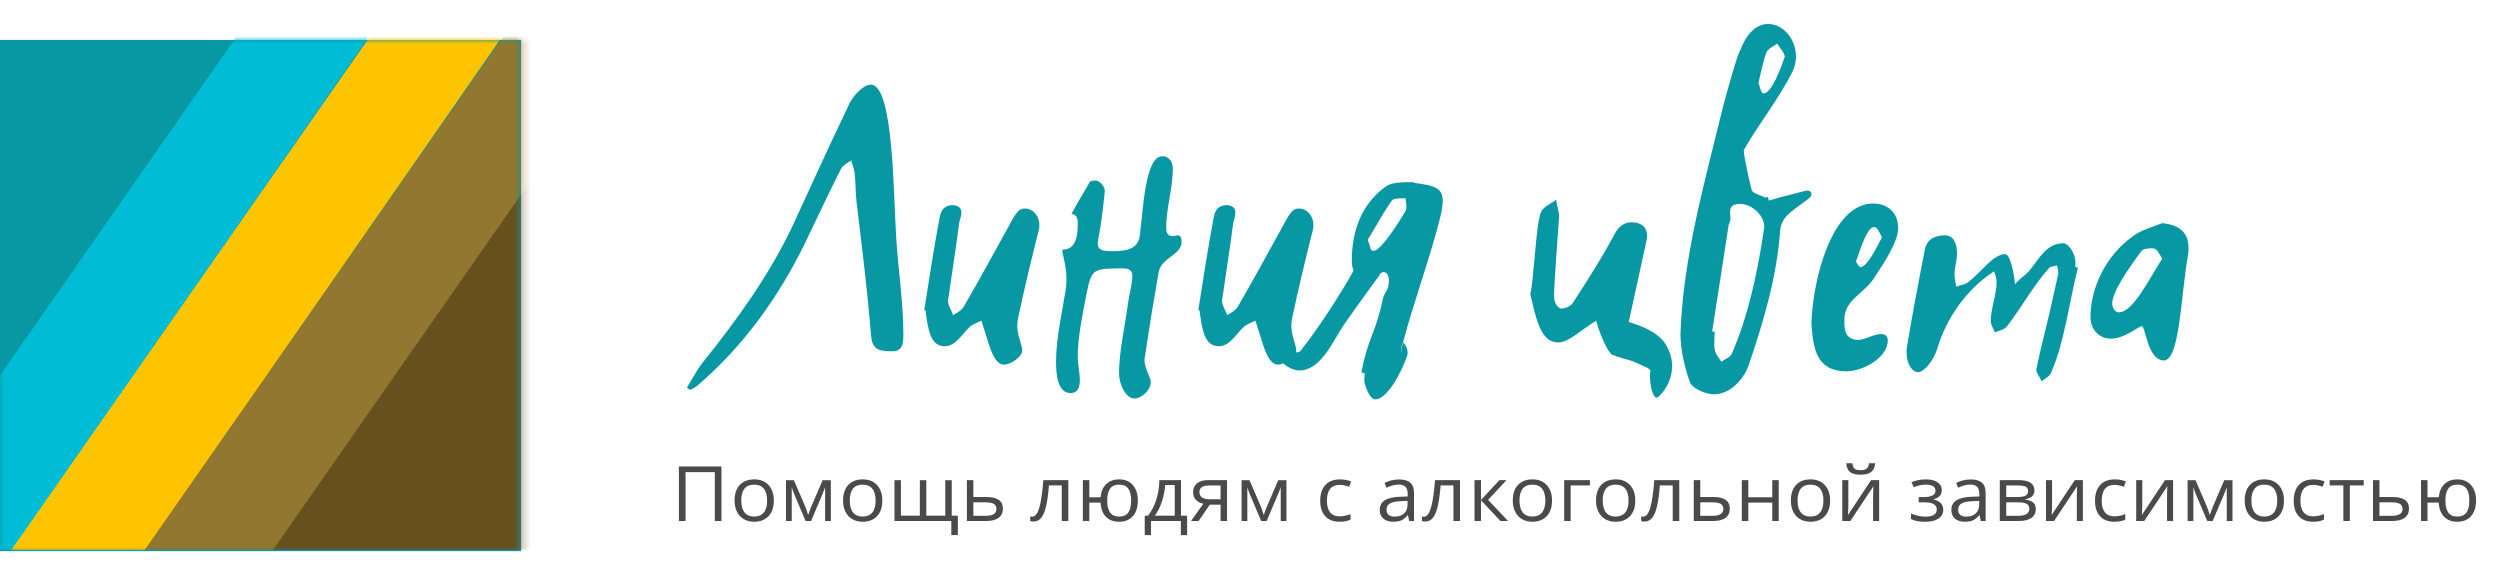 <?xml version="1.0" encoding="UTF-8"?>
<svg width="313px" height="72px" viewBox="0 0 313 72" version="1.1" xmlns="http://www.w3.org/2000/svg" xmlns:xlink="http://www.w3.org/1999/xlink">
    <!-- Generator: Sketch 46.2 (44496) - http://www.bohemiancoding.com/sketch -->
    <title>Artboard</title>
    <desc>Created with Sketch.</desc>
    <defs>
        <rect id="path-1" x="0" y="0" width="65.23" height="64"></rect>
    </defs>
    <g id="Page-1" stroke="none" stroke-width="1" fill="none" fill-rule="evenodd">
        <g id="Artboard">
            <g id="color-line" transform="translate(0, 5)">
                <g id="Mask" fill-rule="nonzero" fill="#D8D8D8">
                    <rect id="path-1" x="0" y="0" width="65" height="64"></rect>
                </g>
                <g id="Shape-Clipped">
                    <mask id="mask-2" fill="white">
                        <use xlink:href="#path-1"></use>
                    </mask>
                    <use id="path-1" fill="#0798A3" xlink:href="#path-1"></use>
                    <g id="Shape" mask="url(#mask-2)">
                        <g transform="translate(-16, -1)" id="Group">
                            <g transform="translate(0.156, 0.514)">
                                <polygon id="Shape" fill="#00BCD4" fill-rule="nonzero" points="0.564 64.356 45.506 0 62.07 0 17.385 64.356"></polygon>
                                <polygon id="Shape" fill="#FFC400" fill-rule="nonzero" points="17.257 64.356 62.198 0 78.763 0 34.078 64.356"></polygon>
                                <polygon id="Shape" fill="#917730" fill-rule="nonzero" points="33.949 64.356 78.891 0 94.942 0 50.77 64.356"></polygon>
                                <polygon id="Shape" fill="#66511E" fill-rule="nonzero" points="94.942 64.356 50 64.356 94.942 0"></polygon>
                            </g>
                        </g>
                    </g>
                </g>
            </g>
            <path d="M86,48.533 C86.209,48.69 86.313,48.795 86.418,48.795 C86.731,48.69 86.94,48.533 87.201,48.376 C93.05,43.398 97.437,37.268 100.779,30.456 C102.293,27.312 103.756,24.168 105.322,21.077 C105.583,20.658 106.21,20.343 106.576,20.081 C106.68,20.553 106.941,21.077 106.993,21.653 C107.15,22.858 107.098,24.168 107.254,25.426 C107.933,30.98 108.612,36.534 109.082,42.193 C109.239,43.974 110.44,43.974 111.798,43.974 C113.051,43.974 113.103,42.822 113.103,41.931 C113.103,37.896 112.477,33.914 112.216,29.932 C111.85,24.535 111.902,10.598 109.03,10.598 C108.09,10.598 106.68,12.012 106.106,13.479 C103.808,18.3 101.562,23.173 99.317,28.098 C96.34,34.438 92.267,40.045 87.932,45.441 C87.201,46.385 86.627,47.537 86,48.533 Z M115.714,38.839 L115.871,38.839 C116.184,41.302 116.498,43.346 118.273,43.346 C119.683,43.346 120.414,41.826 121.511,40.831 C121.877,40.569 122.451,40.359 122.869,40.149 L123.339,41.616 C123.809,43.031 124.383,45.651 125.689,45.651 C126.577,45.651 127.987,44.656 127.987,43.87 C127.987,43.241 127.36,42.036 127.36,40.778 C127.36,40.464 127.412,40.149 127.464,39.835 C128.248,36.115 129.136,32.447 130.076,28.727 C130.128,28.517 130.128,28.36 130.128,28.151 C130.128,27.207 129.501,26.107 128.248,26.107 C127.569,26.107 127.151,26.788 126.786,27.417 C124.749,31.085 122.817,34.7 120.676,38.368 C120.414,38.839 119.84,39.154 119.318,39.468 C119.161,38.839 118.691,38.315 118.691,37.634 C119.161,34.333 119.683,31.085 120.101,27.836 C120.206,27.417 120.362,26.998 120.362,26.579 C120.362,26.159 120.101,25.688 119.213,25.688 C118.273,25.688 117.803,26.317 117.647,27.207 C116.916,31.085 116.341,34.91 115.714,38.839 Z M147.361,29.46 C147.152,29.513 146.943,29.565 146.787,29.565 C146.264,29.565 146.003,29.198 146.003,28.517 C146.003,26.107 146.839,23.592 146.839,21.077 C146.839,20.186 146.264,19.557 145.533,19.557 C143.392,19.557 143.131,26.055 142.713,29.46 C142.504,31.032 141.356,31.452 139.267,31.452 C138.013,31.452 137.439,31.294 137.439,30.456 C137.439,30.246 137.491,29.984 137.543,29.722 C137.909,27.836 138.118,25.897 138.327,23.906 C138.327,23.382 137.7,22.596 137.178,22.596 C136.917,22.596 136.656,22.649 136.447,22.754 C135.768,24.011 134.932,25.269 134.149,26.788 C134.723,26.841 134.932,27.207 134.932,27.889 C134.932,28.936 134.932,31.242 133.104,31.242 C133.052,31.242 133,31.294 133,31.399 C133,31.818 133.522,33.233 133.522,35.014 C133.522,35.434 133.47,35.905 133.418,36.324 C132.948,39.259 132.217,42.402 132.217,45.284 C132.217,47.118 132.478,49.214 134.044,49.214 C134.88,49.214 135.193,48.585 135.193,47.59 C135.193,46.699 134.932,45.546 134.932,44.708 C134.932,42.245 135.507,39.521 135.977,37.058 C136.656,33.652 136.76,33.652 140.259,33.6 L140.52,33.6 C141.356,33.6 141.773,33.862 141.773,34.543 C141.773,35.591 141.356,36.901 141.199,38.158 C140.833,40.988 140.102,43.974 140.102,46.804 C140.102,47.957 140.886,49.895 142.034,49.895 C142.87,49.895 144.071,48.9 144.071,47.852 C144.071,47.223 143.288,46.123 143.288,45.075 C143.288,44.918 143.34,44.813 143.34,44.656 C143.862,41.145 144.437,37.634 145.063,34.071 C145.377,32.237 147.936,31.975 147.936,30.246 C147.936,29.775 147.779,29.46 147.466,29.46 L147.361,29.46 Z M150.024,38.839 C150.651,34.91 151.226,31.085 151.957,27.207 C152.113,26.317 152.583,25.688 153.523,25.688 C154.411,25.688 154.672,26.159 154.672,26.579 C154.672,26.998 154.516,27.417 154.411,27.836 C153.993,31.085 153.471,34.333 153.001,37.634 C153.001,38.315 153.471,38.839 153.628,39.468 C154.15,39.154 154.724,38.839 154.986,38.368 C157.127,34.7 159.059,31.085 161.096,27.417 C161.461,26.788 161.879,26.107 162.558,26.107 C163.811,26.107 164.438,27.207 164.438,28.151 C164.438,28.36 164.438,28.517 164.386,28.727 C163.446,32.447 162.558,36.115 161.774,39.835 C161.722,40.149 161.67,40.464 161.67,40.778 C161.67,42.036 162.297,43.241 162.297,43.87 C162.297,44.656 160.887,45.651 159.999,45.651 C158.693,45.651 158.119,43.031 157.649,41.616 L157.179,40.149 C156.761,40.359 156.187,40.569 155.821,40.831 C154.724,41.826 153.993,43.346 152.583,43.346 C150.808,43.346 150.494,41.302 150.181,38.839 L150.024,38.839 Z M177.128,22.911 C179.687,23.225 180.627,23.592 180.627,25.111 C180.627,25.688 180.522,26.474 180.261,27.417 C178.956,32.604 176.919,38.001 175.666,42.874 C176.136,43.293 176.24,43.87 176.24,44.236 C176.24,44.708 174.099,50 172.167,50 C171.436,50 170.809,48.061 170.809,47.642 C170.809,47.328 170.861,47.066 170.861,46.751 C170.757,46.751 170.652,46.647 170.443,46.647 C171.279,42.193 172.167,41.983 173.107,37.53 C173.368,36.377 173.89,36.482 173.89,35.067 C173.89,34.543 173.629,34.071 173.263,34.071 C173.002,34.071 172.793,34.176 172.689,34.491 C171.697,35.853 170.443,37.53 168.25,40.673 C166.944,42.56 165.43,46.385 162.662,46.385 C161.722,46.385 160.26,45.546 160.26,44.603 C160.26,43.765 160.417,43.031 160.469,42.298 L160.782,42.298 C161.043,42.874 161.618,44.132 162.088,44.132 C162.349,44.132 162.767,44.079 162.871,43.87 C165.012,41.145 167.571,37.268 169.451,33.914 C169.347,33.547 169.242,33.181 169.242,32.709 C169.242,28.989 170.391,25.583 173.524,23.33 C174.256,22.806 175.718,22.806 176.814,22.806 C176.919,22.806 177.023,22.858 177.128,22.911 Z M175.979,26.421 C176.031,26.317 176.083,26.159 176.083,25.95 C176.083,25.635 175.979,25.164 175.979,24.797 C175.457,24.902 174.517,24.745 174.256,25.111 C173.107,26.736 172.219,28.465 171.227,30.037 C171.644,30.928 171.488,31.399 171.958,31.399 C172.898,31.399 174.987,28.046 175.979,26.421 Z M175.457,43.974 C175.457,43.608 175.561,43.293 175.666,42.874 C175.457,43.084 175.404,44.079 175.404,44.079 C175.404,44.079 175.457,44.027 175.457,43.974 Z M208.304,42.769 C207.312,41.512 205.589,40.831 203.918,40.307 L206.163,30.037 C206.163,29.88 206.216,29.722 206.216,29.565 C206.216,28.674 205.746,27.836 204.231,27.836 C203.396,27.836 202.664,28.308 202.142,29.303 C200.576,32.29 198.748,35.067 196.972,37.844 C196.711,38.315 195.98,38.63 195.51,38.63 C195.04,38.63 194.57,37.949 194.57,37.058 C194.57,35.381 195.092,28.884 195.197,27.155 C195.197,26.474 194.936,25.793 194.831,25.007 C194.152,25.531 193.16,25.897 192.899,26.631 C192.272,28.308 192.063,34.962 191.593,36.796 C192.324,39.992 192.899,42.874 195.092,42.874 C196.398,42.874 197.86,41.355 199.844,40.149 C200.262,41.774 201.411,44.498 202.038,44.498 L202.09,44.446 C202.09,44.603 204.022,45.075 204.44,45.232 L205.954,45.913 C206.163,45.965 206.424,46.175 206.633,46.332 C206.581,46.594 206.581,46.856 206.581,47.118 C206.581,48.376 206.947,49.79 207.417,49.79 C207.469,49.79 207.521,49.738 207.626,49.686 C208.722,48.69 209.349,47.275 209.349,45.808 C209.349,44.76 208.983,43.712 208.304,42.769 Z M221.464,25.111 C222.979,24.64 224.441,24.326 225.956,23.906 C226.008,23.906 226.112,23.854 226.164,23.854 C226.478,23.854 226.791,23.959 226.791,24.273 C226.791,24.43 226.687,24.692 226.582,24.745 C224.807,26.212 223.031,26.893 222.874,28.884 C222.457,34.7 220.786,40.254 218.958,45.651 C218.227,47.799 216.347,49.371 214.623,49.371 C213.736,49.371 212.064,48.795 211.594,47.904 C210.916,45.965 210.393,43.817 210.393,41.826 C210.707,32.237 213.474,22.649 215.72,13.375 C216.033,12.117 217.652,6.353 217.861,6.353 C218.644,4.205 219.898,3 221.36,3 C223.292,3 224.859,4.939 224.859,7.087 C224.859,7.768 224.702,8.397 224.389,9.026 C222.718,12.379 220.211,15.47 218.331,18.771 L218.331,18.929 C218.331,19.662 219.114,23.12 219.323,23.802 C219.428,24.221 220.42,24.43 221.047,24.745 C221.099,24.745 221.256,24.64 221.308,24.64 C221.412,24.797 221.412,25.007 221.464,25.111 Z M214.362,41.512 L214.676,41.512 C214.676,42.036 214.623,42.56 214.623,43.084 C214.623,44.184 214.989,44.498 215.511,45.284 C215.929,44.97 216.608,44.76 216.817,44.289 C218.853,39.678 220.054,34.071 220.838,28.779 C220.838,28.674 220.89,28.517 220.89,28.412 C220.89,26.945 219.323,25.531 217.861,25.531 C216.764,25.531 216.608,26.002 216.608,26.631 C216.608,26.841 216.66,27.103 216.66,27.365 C216.66,27.731 216.399,28.046 216.399,28.36 L214.362,41.512 Z M220.159,10.388 C220.316,10.755 220.472,11.698 220.786,11.698 C221.83,11.698 222.979,8.449 223.449,7.139 L223.449,7.087 C223.449,6.668 222.822,5.987 222.509,5.463 C221.987,5.829 221.308,6.144 221.151,6.563 C220.733,7.716 220.472,9.026 220.159,10.388 Z M226.791,40.464 C226.948,35.119 229.298,25.478 234.52,25.478 C236.296,25.478 237.653,26.579 237.653,28.57 C237.653,30.246 235.826,33.023 234.833,34.491 C233.58,36.744 230.917,37.425 230.917,39.992 C230.917,40.988 230.812,42.56 232.744,42.56 C233.684,42.455 234.624,41.826 235.512,41.826 C236.087,41.826 236.348,42.14 236.348,42.612 C236.348,44.813 233.214,46.489 231.178,46.489 C227.418,46.489 227,43.66 226.791,40.464 Z M235.617,29.722 C235.303,29.094 235.042,28.412 234.624,28.412 C233.737,28.412 232.797,31.556 232.379,32.709 C232.379,32.866 232.797,33.443 232.901,33.443 C233.789,33.443 234.938,30.98 235.617,29.722 Z M260.161,33.495 C260.004,33.495 259.9,33.443 259.848,33.443 L259.848,32.971 C259.848,31.556 258.856,30.456 258.386,30.456 C256.192,30.456 255.409,32.29 254.051,33.914 C253.529,34.543 252.85,34.857 252.276,35.591 C252.171,34.281 251.701,31.818 251.022,31.818 C249.56,31.818 247.993,34.124 246.479,35.276 C246.113,35.643 245.487,35.643 244.912,35.905 C244.86,35.381 244.703,34.857 244.703,34.386 C244.703,33.443 245.017,32.604 245.017,31.766 C245.017,30.666 244.703,29.46 243.502,29.46 C242.353,29.46 241.257,29.88 240.996,31.242 C240.16,35.486 239.377,39.625 238.698,43.765 L238.698,44.132 C238.698,45.651 239.481,46.594 240.108,46.594 C240.943,46.594 242.092,45.127 242.562,43.608 C243.711,39.73 246.322,36.115 249.664,33.967 C249.769,34.386 249.978,34.805 249.978,35.276 C249.978,36.901 249.247,38.577 249.247,40.202 C249.247,40.673 249.56,41.145 249.769,41.616 C250.291,41.407 251.022,41.25 251.336,40.778 C253.163,38.368 254.626,35.696 256.558,33.547 C256.767,33.338 257.237,33.338 257.55,33.233 C257.602,33.547 257.707,33.914 257.707,34.229 L256.558,39.363 C256.036,41.616 255.409,43.922 254.939,46.28 C254.939,46.699 255.409,47.223 255.618,47.747 C256.036,47.38 256.714,47.066 256.819,46.594 C258.49,42.769 259.064,37.844 260.161,33.495 Z M270.71,27.941 C272.956,28.151 274,29.198 274,31.032 C274,31.294 274,31.609 273.948,31.923 C273.06,36.586 272.956,45.127 270.919,45.127 C268.882,45.127 268.621,40.831 268.151,40.831 C267.786,40.831 266.01,42.402 264.287,42.402 C262.772,42.402 261.728,41.197 261.728,39.73 C261.728,35.853 263.817,31.923 266.846,29.722 C267.89,28.832 269.404,28.465 270.71,27.941 Z M270.71,32.395 C270.083,31.347 270.031,31.085 269.352,31.085 C268.83,31.085 268.256,31.19 268.099,31.452 C266.637,33.39 264.443,36.534 264.443,38.001 C264.443,38.263 264.652,39.101 265.279,39.101 C267.107,39.101 269.143,34.753 270.71,32.395 Z" id="Линия-цвета" fill="#0798A3" fill-rule="nonzero"></path>
            <path d="M90.325,65.23 L89.495,65.23 L89.495,59.107 L85.83,59.107 L85.83,65.23 L85,65.23 L85,58.402 L90.325,58.402 L90.325,65.23 Z M96.883,62.666 C96.883,63.5 96.663,64.152 96.224,64.62 C95.785,65.089 95.178,65.323 94.403,65.323 C93.925,65.323 93.5,65.216 93.129,65.001 C92.758,64.786 92.472,64.478 92.27,64.076 C92.069,63.675 91.968,63.204 91.968,62.666 C91.968,61.831 92.186,61.181 92.622,60.716 C93.058,60.25 93.663,60.018 94.437,60.018 C95.186,60.018 95.781,60.256 96.222,60.732 C96.662,61.209 96.883,61.853 96.883,62.666 Z M92.807,62.666 C92.807,63.32 92.944,63.818 93.217,64.16 C93.491,64.503 93.892,64.674 94.423,64.674 C94.953,64.674 95.356,64.504 95.631,64.163 C95.906,63.822 96.043,63.323 96.043,62.666 C96.043,62.015 95.906,61.521 95.631,61.183 C95.356,60.845 94.95,60.676 94.413,60.676 C93.883,60.676 93.482,60.843 93.212,61.176 C92.942,61.509 92.807,62.006 92.807,62.666 Z M101.181,64.483 L101.332,64.048 L101.542,63.497 L102.992,60.12 L104.021,60.12 L104.021,65.23 L103.304,65.23 L103.304,61.003 L103.206,61.274 L102.923,61.989 L101.542,65.23 L100.863,65.23 L99.482,61.979 C99.31,61.562 99.191,61.237 99.126,61.003 L99.126,65.23 L98.403,65.23 L98.403,60.12 L99.394,60.12 L100.795,63.366 C100.935,63.709 101.063,64.081 101.181,64.483 Z M110.467,62.666 C110.467,63.5 110.247,64.152 109.808,64.62 C109.369,65.089 108.762,65.323 107.987,65.323 C107.509,65.323 107.084,65.216 106.713,65.001 C106.342,64.786 106.056,64.478 105.854,64.076 C105.652,63.675 105.552,63.204 105.552,62.666 C105.552,61.831 105.77,61.181 106.206,60.716 C106.642,60.25 107.247,60.018 108.021,60.018 C108.77,60.018 109.364,60.256 109.805,60.732 C110.246,61.209 110.467,61.853 110.467,62.666 Z M106.391,62.666 C106.391,63.32 106.528,63.818 106.801,64.16 C107.074,64.503 107.476,64.674 108.007,64.674 C108.537,64.674 108.94,64.504 109.215,64.163 C109.49,63.822 109.627,63.323 109.627,62.666 C109.627,62.015 109.49,61.521 109.215,61.183 C108.94,60.845 108.534,60.676 107.997,60.676 C107.467,60.676 107.066,60.843 106.796,61.176 C106.526,61.509 106.391,62.006 106.391,62.666 Z M115.975,64.562 L118.347,64.562 L118.347,60.12 L119.157,60.12 L119.157,64.562 L119.924,64.562 L119.924,66.991 L119.104,66.991 L119.104,65.23 L111.987,65.23 L111.987,60.12 L112.797,60.12 L112.797,64.562 L115.165,64.562 L115.165,60.12 L115.975,60.12 L115.975,64.562 Z M121.864,62.227 L123.514,62.227 C124.88,62.227 125.564,62.708 125.564,63.67 C125.564,64.174 125.386,64.56 125.029,64.828 C124.673,65.096 124.152,65.23 123.465,65.23 L121.054,65.23 L121.054,60.111 L121.864,60.111 L121.864,62.227 Z M121.864,62.895 L121.864,64.581 L123.426,64.581 C123.855,64.581 124.184,64.509 124.412,64.366 C124.64,64.223 124.754,64.006 124.754,63.717 C124.754,63.433 124.649,63.225 124.439,63.093 C124.229,62.961 123.883,62.895 123.402,62.895 L121.864,62.895 Z M133.754,65.23 L132.934,65.23 L132.934,60.774 L131.328,60.774 C131.24,61.883 131.118,62.762 130.962,63.413 C130.806,64.064 130.603,64.54 130.354,64.842 C130.105,65.144 129.789,65.295 129.405,65.295 C129.229,65.295 129.089,65.277 128.985,65.239 L128.985,64.665 C129.057,64.683 129.138,64.693 129.229,64.693 C129.604,64.693 129.901,64.314 130.123,63.558 C130.344,62.801 130.511,61.652 130.625,60.111 L133.754,60.111 L133.754,65.23 Z M142.459,62.666 C142.459,63.503 142.25,64.156 141.832,64.623 C141.414,65.09 140.841,65.323 140.112,65.323 C139.419,65.323 138.869,65.115 138.462,64.7 C138.055,64.284 137.829,63.692 137.783,62.923 L136.382,62.923 L136.382,65.23 L135.572,65.23 L135.572,60.111 L136.382,60.111 L136.382,62.255 L137.793,62.255 C137.858,61.545 138.096,60.995 138.506,60.604 C138.916,60.213 139.458,60.018 140.131,60.018 C140.847,60.018 141.414,60.255 141.832,60.73 C142.25,61.205 142.459,61.85 142.459,62.666 Z M138.623,62.666 C138.623,63.323 138.742,63.822 138.979,64.163 C139.217,64.504 139.597,64.674 140.121,64.674 C140.636,64.674 141.014,64.508 141.256,64.177 C141.499,63.845 141.62,63.341 141.62,62.666 C141.62,62.012 141.501,61.517 141.264,61.181 C141.026,60.844 140.645,60.676 140.121,60.676 C139.597,60.676 139.217,60.844 138.979,61.181 C138.742,61.517 138.623,62.012 138.623,62.666 Z M148.627,67 L147.841,67 L147.841,65.23 L144.102,65.23 L144.102,67 L143.321,67 L143.321,64.562 L143.741,64.562 C144.177,63.995 144.518,63.331 144.766,62.568 C145.013,61.805 145.142,60.986 145.151,60.111 L147.86,60.111 L147.86,64.562 L148.627,64.562 L148.627,67 Z M147.079,64.562 L147.079,60.723 L145.879,60.723 C145.836,61.414 145.697,62.114 145.461,62.822 C145.225,63.531 144.932,64.111 144.58,64.562 L147.079,64.562 Z M150.064,65.23 L149.117,65.23 L150.655,63.067 C150.241,62.98 149.925,62.811 149.705,62.561 C149.486,62.31 149.376,61.995 149.376,61.615 C149.376,61.148 149.54,60.78 149.869,60.513 C150.197,60.245 150.656,60.111 151.245,60.111 L153.627,60.111 L153.627,65.23 L152.817,65.23 L152.817,63.184 L151.465,63.184 L150.064,65.23 Z M150.166,61.624 C150.166,62.216 150.616,62.512 151.514,62.512 L152.817,62.512 L152.817,60.784 L151.348,60.784 C150.56,60.784 150.166,61.064 150.166,61.624 Z M158.223,64.483 L158.374,64.048 L158.584,63.497 L160.034,60.12 L161.063,60.12 L161.063,65.23 L160.346,65.23 L160.346,61.003 L160.248,61.274 L159.965,61.989 L158.584,65.23 L157.905,65.23 L156.524,61.979 C156.352,61.562 156.233,61.237 156.168,61.003 L156.168,65.23 L155.445,65.23 L155.445,60.12 L156.436,60.12 L157.837,63.366 C157.977,63.709 158.105,64.081 158.223,64.483 Z M167.726,65.323 C166.951,65.323 166.352,65.095 165.927,64.639 C165.503,64.183 165.29,63.538 165.29,62.703 C165.29,61.847 165.506,61.185 165.937,60.718 C166.368,60.251 166.982,60.018 167.78,60.018 C168.037,60.018 168.294,60.044 168.551,60.097 C168.808,60.15 169.01,60.212 169.156,60.284 L168.907,60.942 C168.728,60.874 168.533,60.817 168.321,60.772 C168.11,60.727 167.923,60.704 167.76,60.704 C166.673,60.704 166.13,61.367 166.13,62.694 C166.13,63.323 166.262,63.805 166.528,64.142 C166.793,64.478 167.186,64.646 167.706,64.646 C168.152,64.646 168.609,64.554 169.078,64.371 L169.078,65.057 C168.72,65.235 168.269,65.323 167.726,65.323 Z M176.434,65.23 L176.273,64.501 L176.233,64.501 C175.967,64.822 175.701,65.039 175.435,65.153 C175.17,65.266 174.839,65.323 174.442,65.323 C173.912,65.323 173.496,65.193 173.195,64.931 C172.894,64.669 172.743,64.297 172.743,63.815 C172.743,62.781 173.607,62.239 175.335,62.189 L176.243,62.161 L176.243,61.844 C176.243,61.442 176.153,61.146 175.972,60.954 C175.792,60.763 175.503,60.667 175.106,60.667 C174.66,60.667 174.156,60.798 173.593,61.059 L173.344,60.466 C173.607,60.329 173.896,60.222 174.21,60.144 C174.524,60.066 174.839,60.027 175.155,60.027 C175.793,60.027 176.265,60.162 176.573,60.433 C176.88,60.704 177.034,61.139 177.034,61.736 L177.034,65.23 L176.434,65.23 Z M174.603,64.683 C175.108,64.683 175.504,64.551 175.792,64.286 C176.08,64.022 176.224,63.651 176.224,63.175 L176.224,62.713 L175.413,62.745 C174.769,62.767 174.305,62.863 174.02,63.032 C173.735,63.202 173.593,63.466 173.593,63.824 C173.593,64.104 173.681,64.318 173.859,64.464 C174.036,64.61 174.284,64.683 174.603,64.683 Z M182.791,65.23 L181.971,65.23 L181.971,60.774 L180.365,60.774 C180.277,61.883 180.155,62.762 179.999,63.413 C179.843,64.064 179.64,64.54 179.391,64.842 C179.143,65.144 178.826,65.295 178.442,65.295 C178.266,65.295 178.126,65.277 178.022,65.239 L178.022,64.665 C178.094,64.683 178.175,64.693 178.266,64.693 C178.641,64.693 178.938,64.314 179.16,63.558 C179.381,62.801 179.548,61.652 179.662,60.111 L182.791,60.111 L182.791,65.23 Z M187.728,60.111 L188.617,60.111 L186.308,62.582 L188.807,65.23 L187.86,65.23 L185.419,62.638 L185.419,65.23 L184.609,65.23 L184.609,60.111 L185.419,60.111 L185.419,62.6 L187.728,60.111 Z M194.315,62.666 C194.315,63.5 194.096,64.152 193.656,64.62 C193.217,65.089 192.61,65.323 191.836,65.323 C191.357,65.323 190.933,65.216 190.562,65.001 C190.191,64.786 189.904,64.478 189.703,64.076 C189.501,63.675 189.4,63.204 189.4,62.666 C189.4,61.831 189.618,61.181 190.054,60.716 C190.49,60.25 191.095,60.018 191.87,60.018 C192.618,60.018 193.213,60.256 193.654,60.732 C194.095,61.209 194.315,61.853 194.315,62.666 Z M190.239,62.666 C190.239,63.32 190.376,63.818 190.649,64.16 C190.923,64.503 191.325,64.674 191.855,64.674 C192.386,64.674 192.788,64.504 193.063,64.163 C193.338,63.822 193.476,63.323 193.476,62.666 C193.476,62.015 193.338,61.521 193.063,61.183 C192.788,60.845 192.382,60.676 191.845,60.676 C191.315,60.676 190.915,60.843 190.645,61.176 C190.375,61.509 190.239,62.006 190.239,62.666 Z M199.057,60.774 L196.646,60.774 L196.646,65.23 L195.836,65.23 L195.836,60.111 L199.057,60.111 L199.057,60.774 Z M204.736,62.666 C204.736,63.5 204.516,64.152 204.077,64.62 C203.638,65.089 203.031,65.323 202.257,65.323 C201.778,65.323 201.354,65.216 200.983,65.001 C200.612,64.786 200.325,64.478 200.123,64.076 C199.922,63.675 199.821,63.204 199.821,62.666 C199.821,61.831 200.039,61.181 200.475,60.716 C200.911,60.25 201.516,60.018 202.291,60.018 C203.039,60.018 203.634,60.256 204.075,60.732 C204.516,61.209 204.736,61.853 204.736,62.666 Z M200.66,62.666 C200.66,63.32 200.797,63.818 201.07,64.16 C201.344,64.503 201.746,64.674 202.276,64.674 C202.806,64.674 203.209,64.504 203.484,64.163 C203.759,63.822 203.897,63.323 203.897,62.666 C203.897,62.015 203.759,61.521 203.484,61.183 C203.209,60.845 202.803,60.676 202.266,60.676 C201.736,60.676 201.336,60.843 201.066,61.176 C200.795,61.509 200.66,62.006 200.66,62.666 Z M210.244,65.23 L209.424,65.23 L209.424,60.774 L207.818,60.774 C207.731,61.883 207.609,62.762 207.452,63.413 C207.296,64.064 207.094,64.54 206.845,64.842 C206.596,65.144 206.279,65.295 205.895,65.295 C205.72,65.295 205.58,65.277 205.476,65.239 L205.476,64.665 C205.547,64.683 205.628,64.693 205.72,64.693 C206.094,64.693 206.392,64.314 206.613,63.558 C206.834,62.801 207.002,61.652 207.116,60.111 L210.244,60.111 L210.244,65.23 Z M212.873,62.227 L214.523,62.227 C215.889,62.227 216.573,62.708 216.573,63.67 C216.573,64.174 216.394,64.56 216.038,64.828 C215.682,65.096 215.16,65.23 214.474,65.23 L212.062,65.23 L212.062,60.111 L212.873,60.111 L212.873,62.227 Z M212.873,62.895 L212.873,64.581 L214.435,64.581 C214.864,64.581 215.193,64.509 215.421,64.366 C215.648,64.223 215.762,64.006 215.762,63.717 C215.762,63.433 215.657,63.225 215.447,63.093 C215.238,62.961 214.892,62.895 214.41,62.895 L212.873,62.895 Z M218.889,60.111 L218.889,62.255 L221.886,62.255 L221.886,60.111 L222.696,60.111 L222.696,65.23 L221.886,65.23 L221.886,62.923 L218.889,62.923 L218.889,65.23 L218.078,65.23 L218.078,60.111 L218.889,60.111 Z M229.131,62.666 C229.131,63.5 228.912,64.152 228.472,64.62 C228.033,65.089 227.426,65.323 226.652,65.323 C226.173,65.323 225.749,65.216 225.378,65.001 C225.007,64.786 224.721,64.478 224.519,64.076 C224.317,63.675 224.216,63.204 224.216,62.666 C224.216,61.831 224.434,61.181 224.87,60.716 C225.306,60.25 225.912,60.018 226.686,60.018 C227.434,60.018 228.029,60.256 228.47,60.732 C228.911,61.209 229.131,61.853 229.131,62.666 Z M225.056,62.666 C225.056,63.32 225.192,63.818 225.466,64.16 C225.739,64.503 226.141,64.674 226.671,64.674 C227.202,64.674 227.604,64.504 227.879,64.163 C228.154,63.822 228.292,63.323 228.292,62.666 C228.292,62.015 228.154,61.521 227.879,61.183 C227.604,60.845 227.199,60.676 226.662,60.676 C226.131,60.676 225.731,60.843 225.461,61.176 C225.191,61.509 225.056,62.006 225.056,62.666 Z M231.413,60.111 L231.413,63.357 L231.379,64.207 L231.364,64.473 L234.259,60.111 L235.269,60.111 L235.269,65.23 L234.513,65.23 L234.513,62.101 L234.527,61.484 L234.552,60.877 L231.662,65.23 L230.652,65.23 L230.652,60.111 L231.413,60.111 Z M232.941,59.434 C232.339,59.434 231.9,59.323 231.623,59.1 C231.347,58.877 231.192,58.511 231.159,58 L231.921,58 C231.95,58.324 232.039,58.55 232.187,58.677 C232.335,58.805 232.593,58.869 232.961,58.869 C233.296,58.869 233.544,58.8 233.705,58.663 C233.866,58.526 233.964,58.305 234,58 L234.767,58 C234.728,58.492 234.563,58.854 234.274,59.086 C233.984,59.318 233.54,59.434 232.941,59.434 Z M240.804,62.236 C241.816,62.236 242.322,61.968 242.322,61.433 C242.322,60.928 241.912,60.676 241.092,60.676 C240.842,60.676 240.614,60.698 240.409,60.742 C240.204,60.785 239.935,60.872 239.604,61.003 L239.316,60.373 C239.869,60.136 240.472,60.018 241.126,60.018 C241.741,60.018 242.226,60.138 242.581,60.38 C242.936,60.621 243.113,60.95 243.113,61.367 C243.113,61.94 242.779,62.316 242.112,62.493 L242.112,62.53 C242.522,62.646 242.822,62.81 243.011,63.023 C243.199,63.236 243.294,63.503 243.294,63.824 C243.294,64.297 243.094,64.666 242.696,64.929 C242.297,65.192 241.746,65.323 241.043,65.323 C240.272,65.323 239.677,65.213 239.257,64.992 L239.257,64.282 C239.852,64.55 240.454,64.683 241.063,64.683 C241.532,64.683 241.885,64.606 242.125,64.452 C242.364,64.298 242.483,64.076 242.483,63.787 C242.483,63.192 241.977,62.895 240.965,62.895 L240.223,62.895 L240.223,62.236 L240.804,62.236 Z M248.001,65.23 L247.84,64.501 L247.801,64.501 C247.534,64.822 247.268,65.039 247.003,65.153 C246.738,65.266 246.407,65.323 246.01,65.323 C245.479,65.323 245.064,65.193 244.763,64.931 C244.462,64.669 244.311,64.297 244.311,63.815 C244.311,62.781 245.175,62.239 246.903,62.189 L247.811,62.161 L247.811,61.844 C247.811,61.442 247.721,61.146 247.54,60.954 C247.359,60.763 247.071,60.667 246.674,60.667 C246.228,60.667 245.724,60.798 245.161,61.059 L244.912,60.466 C245.175,60.329 245.464,60.222 245.778,60.144 C246.092,60.066 246.407,60.027 246.722,60.027 C247.36,60.027 247.833,60.162 248.14,60.433 C248.448,60.704 248.602,61.139 248.602,61.736 L248.602,65.23 L248.001,65.23 Z M246.171,64.683 C246.675,64.683 247.071,64.551 247.359,64.286 C247.647,64.022 247.791,63.651 247.791,63.175 L247.791,62.713 L246.981,62.745 C246.337,62.767 245.872,62.863 245.588,63.032 C245.303,63.202 245.161,63.466 245.161,63.824 C245.161,64.104 245.249,64.318 245.427,64.464 C245.604,64.61 245.852,64.683 246.171,64.683 Z M254.71,61.395 C254.71,61.729 254.61,61.982 254.41,62.154 C254.21,62.327 253.929,62.443 253.568,62.502 L253.568,62.544 C254.024,62.604 254.356,62.731 254.566,62.927 C254.776,63.124 254.881,63.394 254.881,63.74 C254.881,64.216 254.698,64.584 254.332,64.842 C253.966,65.101 253.431,65.23 252.729,65.23 L250.371,65.23 L250.371,60.111 L252.719,60.111 C254.046,60.111 254.71,60.539 254.71,61.395 Z M254.071,63.689 C254.071,63.412 253.961,63.21 253.741,63.084 C253.522,62.958 253.158,62.895 252.65,62.895 L251.181,62.895 L251.181,64.581 L252.67,64.581 C253.604,64.581 254.071,64.283 254.071,63.689 Z M253.92,61.47 C253.92,61.221 253.82,61.044 253.619,60.94 C253.419,60.836 253.116,60.784 252.709,60.784 L251.181,60.784 L251.181,62.227 L252.553,62.227 C253.054,62.227 253.407,62.168 253.612,62.049 C253.817,61.931 253.92,61.738 253.92,61.47 Z M256.919,60.111 L256.919,63.357 L256.885,64.207 L256.87,64.473 L259.765,60.111 L260.775,60.111 L260.775,65.23 L260.018,65.23 L260.018,62.101 L260.033,61.484 L260.057,60.877 L257.168,65.23 L256.157,65.23 L256.157,60.111 L256.919,60.111 Z M264.731,65.323 C263.957,65.323 263.357,65.095 262.932,64.639 C262.508,64.183 262.295,63.538 262.295,62.703 C262.295,61.847 262.511,61.185 262.942,60.718 C263.373,60.251 263.987,60.018 264.785,60.018 C265.042,60.018 265.299,60.044 265.556,60.097 C265.813,60.15 266.015,60.212 266.161,60.284 L265.912,60.942 C265.733,60.874 265.538,60.817 265.326,60.772 C265.115,60.727 264.928,60.704 264.765,60.704 C263.678,60.704 263.135,61.367 263.135,62.694 C263.135,63.323 263.267,63.805 263.533,64.142 C263.798,64.478 264.191,64.646 264.711,64.646 C265.157,64.646 265.614,64.554 266.083,64.371 L266.083,65.057 C265.725,65.235 265.274,65.323 264.731,65.323 Z M268.214,60.111 L268.214,63.357 L268.179,64.207 L268.165,64.473 L271.059,60.111 L272.07,60.111 L272.07,65.23 L271.313,65.23 L271.313,62.101 L271.328,61.484 L271.352,60.877 L268.462,65.23 L267.452,65.23 L267.452,60.111 L268.214,60.111 Z M276.665,64.483 L276.816,64.048 L277.026,63.497 L278.476,60.12 L279.506,60.12 L279.506,65.23 L278.788,65.23 L278.788,61.003 L278.691,61.274 L278.408,61.989 L277.026,65.23 L276.348,65.23 L274.966,61.979 C274.794,61.562 274.675,61.237 274.61,61.003 L274.61,65.23 L273.888,65.23 L273.888,60.12 L274.879,60.12 L276.279,63.366 C276.419,63.709 276.548,64.081 276.665,64.483 Z M285.951,62.666 C285.951,63.5 285.732,64.152 285.292,64.62 C284.853,65.089 284.246,65.323 283.472,65.323 C282.993,65.323 282.569,65.216 282.198,65.001 C281.827,64.786 281.54,64.478 281.339,64.076 C281.137,63.675 281.036,63.204 281.036,62.666 C281.036,61.831 281.254,61.181 281.69,60.716 C282.126,60.25 282.731,60.018 283.506,60.018 C284.254,60.018 284.849,60.256 285.29,60.732 C285.731,61.209 285.951,61.853 285.951,62.666 Z M281.876,62.666 C281.876,63.32 282.012,63.818 282.286,64.16 C282.559,64.503 282.961,64.674 283.491,64.674 C284.022,64.674 284.424,64.504 284.699,64.163 C284.974,63.822 285.112,63.323 285.112,62.666 C285.112,62.015 284.974,61.521 284.699,61.183 C284.424,60.845 284.018,60.676 283.481,60.676 C282.951,60.676 282.551,60.843 282.281,61.176 C282.011,61.509 281.876,62.006 281.876,62.666 Z M289.61,65.323 C288.835,65.323 288.236,65.095 287.811,64.639 C287.386,64.183 287.174,63.538 287.174,62.703 C287.174,61.847 287.389,61.185 287.821,60.718 C288.252,60.251 288.866,60.018 289.663,60.018 C289.92,60.018 290.177,60.044 290.434,60.097 C290.692,60.15 290.893,60.212 291.04,60.284 L290.791,60.942 C290.612,60.874 290.417,60.817 290.205,60.772 C289.994,60.727 289.806,60.704 289.644,60.704 C288.557,60.704 288.013,61.367 288.013,62.694 C288.013,63.323 288.146,63.805 288.411,64.142 C288.676,64.478 289.069,64.646 289.59,64.646 C290.036,64.646 290.493,64.554 290.962,64.371 L290.962,65.057 C290.604,65.235 290.153,65.323 289.61,65.323 Z M295.938,60.774 L294.2,60.774 L294.2,65.23 L293.39,65.23 L293.39,60.774 L291.672,60.774 L291.672,60.111 L295.938,60.111 L295.938,60.774 Z M297.907,62.227 L299.557,62.227 C300.924,62.227 301.607,62.708 301.607,63.67 C301.607,64.174 301.429,64.56 301.073,64.828 C300.716,65.096 300.195,65.23 299.508,65.23 L297.097,65.23 L297.097,60.111 L297.907,60.111 L297.907,62.227 Z M297.907,62.895 L297.907,64.581 L299.469,64.581 C299.899,64.581 300.227,64.509 300.455,64.366 C300.683,64.223 300.797,64.006 300.797,63.717 C300.797,63.433 300.692,63.225 300.482,63.093 C300.272,62.961 299.926,62.895 299.445,62.895 L297.907,62.895 Z M310,62.666 C310,63.503 309.791,64.156 309.373,64.623 C308.955,65.09 308.381,65.323 307.652,65.323 C306.959,65.323 306.409,65.115 306.002,64.7 C305.596,64.284 305.369,63.692 305.324,62.923 L303.923,62.923 L303.923,65.23 L303.113,65.23 L303.113,60.111 L303.923,60.111 L303.923,62.255 L305.334,62.255 C305.399,61.545 305.636,60.995 306.046,60.604 C306.456,60.213 306.998,60.018 307.672,60.018 C308.388,60.018 308.955,60.255 309.373,60.73 C309.791,61.205 310,61.85 310,62.666 Z M306.163,62.666 C306.163,63.323 306.282,63.822 306.52,64.163 C306.757,64.504 307.138,64.674 307.662,64.674 C308.176,64.674 308.554,64.508 308.797,64.177 C309.039,63.845 309.16,63.341 309.16,62.666 C309.16,62.012 309.042,61.517 308.804,61.181 C308.567,60.844 308.186,60.676 307.662,60.676 C307.138,60.676 306.757,60.844 306.52,61.181 C306.282,61.517 306.163,62.012 306.163,62.666 Z" id="Помощь-людям-с-алког" fill="#4A4A4A" fill-rule="nonzero"></path>
        </g>
    </g>
</svg>